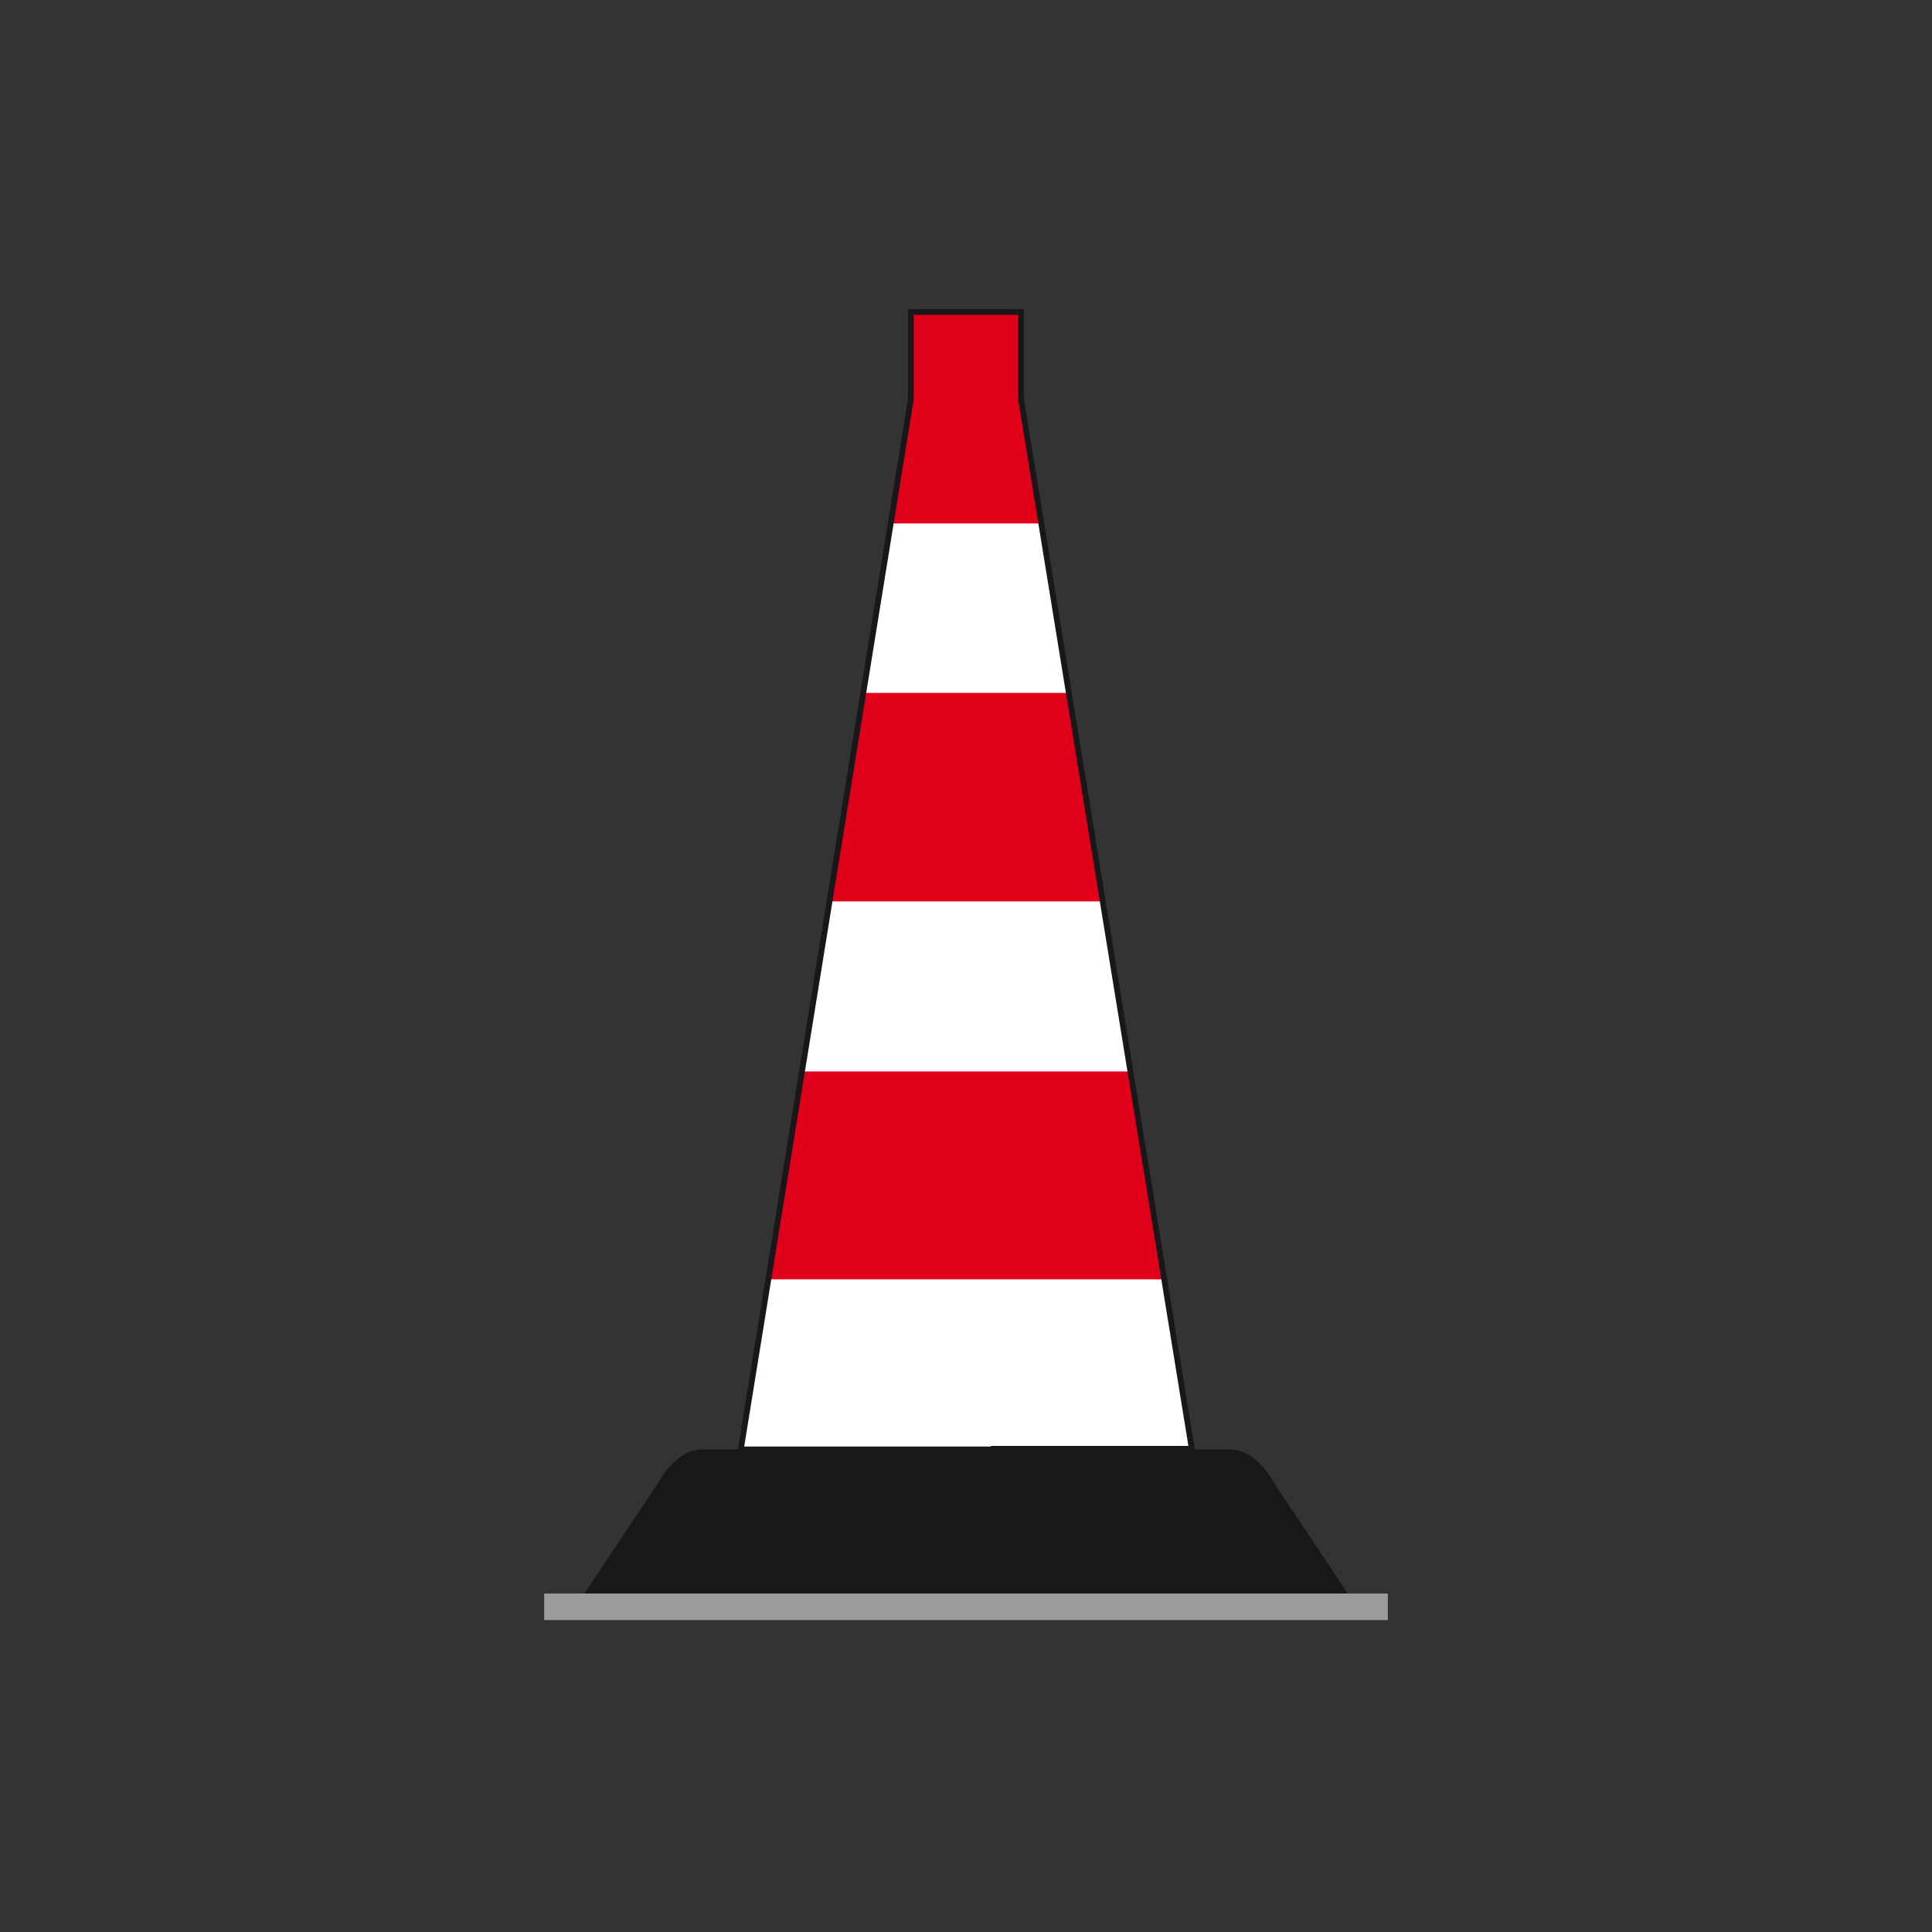 <?xml version="1.0" encoding="utf-8"?>
<!-- Generator: Adobe Illustrator 19.2.0, SVG Export Plug-In . SVG Version: 6.00 Build 0)  -->
<svg version="1.1" id="Livello_1" xmlns="http://www.w3.org/2000/svg" xmlns:xlink="http://www.w3.org/1999/xlink" x="0px" y="0px"
	 viewBox="0 0 960 960" style="enable-background:new 0 0 960 960;" xml:space="preserve">
<rect x="0" y="0" width="960" height="960" fill="#333333" stroke="none"/>
<style type="text/css">
	.st0{fill-rule:evenodd;clip-rule:evenodd;fill:#9B9C9E;}
	.st1{fill-rule:evenodd;clip-rule:evenodd;fill:#1A171B;}
	.st2{fill:#FFFFFF;}
	.st3{fill-rule:evenodd;clip-rule:evenodd;fill:#E1001A;}
	.st4{fill:none;stroke:#1A171B;stroke-width:2.871;stroke-miterlimit:2.613;}
</style>
<g>
	<g>
		<polygon class="st0" points="493.8,791.8 466.2,791.8 270.4,791.8 270.4,805 466.2,805 493.8,805 689.6,805 689.6,791.8 		"/>
		<path class="st1" d="M633.4,737.4c-4-7.4-12-17.2-22.4-17.2h-19.1h-98h-27.7h-98h-19.1c-10.4,0-18.4,9.8-22.4,17.2l-36.3,54.4
			h175.8h27.7h175.8L633.4,737.4z"/>
		<polygon class="st2" points="592.2,719.9 507.3,198 507.3,155 466.2,155 452.6,155 452.6,198.3 368.1,720.2 493.8,720.2 
			493.8,719.9 592.2,719.9 		"/>
		<g>
			<polygon class="st3" points="561.8,532.4 398.5,532.4 381.8,635.7 578.8,635.7 			"/>
			<polygon class="st3" points="517.8,260.1 507.9,198.2 507.8,155 452.6,155 452.6,198.3 442.6,260.1 			"/>
			<polygon class="st3" points="412.2,447.9 547.8,447.9 530.8,344.3 429,344.3 			"/>
		</g>
		<polygon class="st4" points="592.2,719.9 507.3,198 507.3,155 466.2,155 452.6,155 452.6,198.3 368.1,720.2 493.8,720.2 
			493.8,719.9 592.2,719.9 		"/>
	</g>
</g>
</svg>
